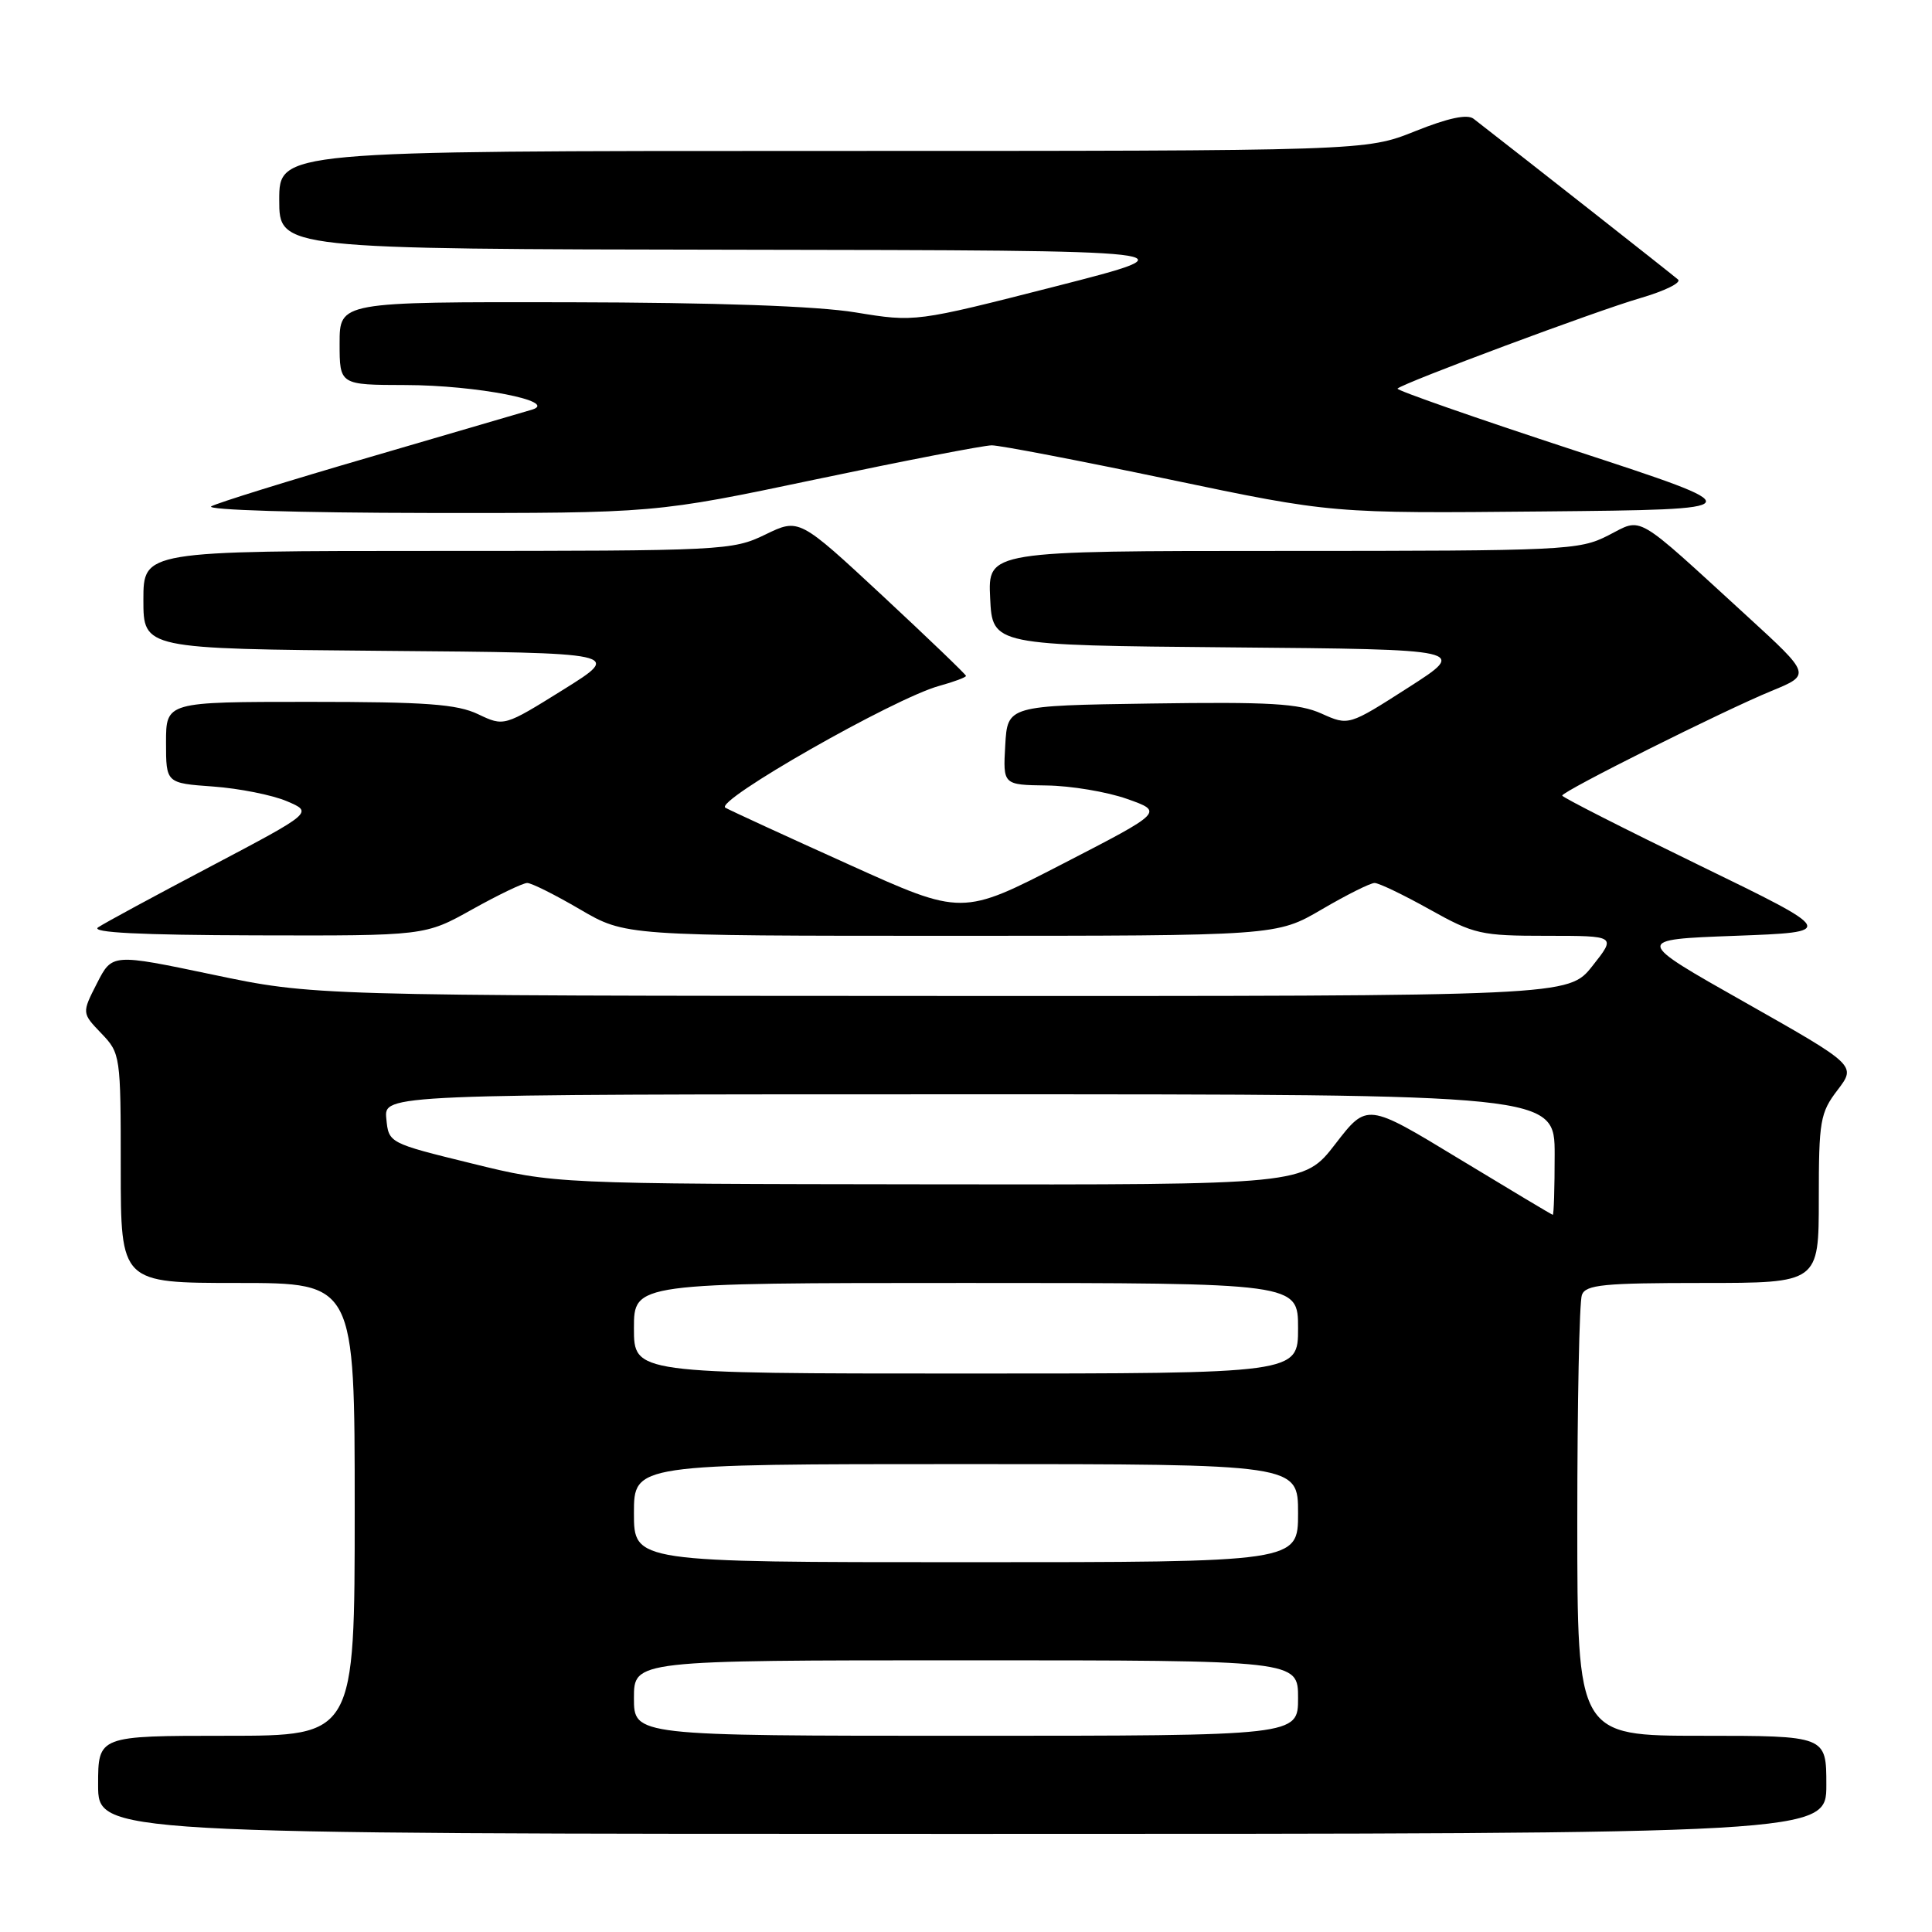 <?xml version="1.0" encoding="UTF-8" standalone="no"?>
<!DOCTYPE svg PUBLIC "-//W3C//DTD SVG 1.1//EN" "http://www.w3.org/Graphics/SVG/1.1/DTD/svg11.dtd" >
<svg xmlns="http://www.w3.org/2000/svg" xmlns:xlink="http://www.w3.org/1999/xlink" version="1.1" viewBox="0 0 256 256">
 <g >
 <path fill="currentColor"
d=" M 242.00 236.50 C 242.00 230.00 242.00 230.00 225.50 230.00 C 209.00 230.00 209.00 230.00 209.00 201.58 C 209.00 185.95 209.27 172.45 209.61 171.58 C 210.12 170.23 212.49 170.00 225.61 170.00 C 241.00 170.00 241.00 170.00 241.00 158.84 C 241.00 148.50 241.18 147.45 243.49 144.43 C 245.97 141.17 245.97 141.17 231.24 132.83 C 216.50 124.50 216.50 124.50 229.93 124.00 C 243.35 123.50 243.35 123.50 225.18 114.66 C 215.18 109.80 207.00 105.64 207.00 105.42 C 207.00 104.85 228.42 94.14 234.74 91.55 C 239.97 89.40 239.97 89.40 231.52 81.66 C 216.35 67.78 217.74 68.58 213.09 70.95 C 209.25 72.91 207.40 73.00 169.99 73.00 C 130.90 73.00 130.90 73.00 131.20 79.25 C 131.50 85.50 131.50 85.50 163.00 85.78 C 194.50 86.05 194.50 86.05 186.60 91.11 C 178.70 96.17 178.70 96.17 175.10 94.55 C 172.11 93.21 168.26 92.99 152.50 93.22 C 133.50 93.50 133.50 93.50 133.20 98.75 C 132.90 104.00 132.90 104.00 138.70 104.08 C 141.89 104.12 146.68 104.92 149.34 105.86 C 154.18 107.57 154.18 107.57 140.84 114.45 C 127.49 121.34 127.49 121.34 112.50 114.56 C 104.25 110.84 96.88 107.45 96.12 107.03 C 94.54 106.17 118.45 92.54 124.43 90.89 C 126.39 90.35 128.00 89.75 128.00 89.56 C 128.00 89.38 123.02 84.60 116.94 78.94 C 105.88 68.66 105.88 68.66 101.41 70.83 C 97.06 72.94 95.92 73.00 57.97 73.00 C 19.00 73.00 19.00 73.00 19.00 79.49 C 19.00 85.97 19.00 85.97 50.74 86.24 C 82.47 86.50 82.47 86.50 74.63 91.39 C 66.79 96.27 66.79 96.27 63.36 94.64 C 60.56 93.30 56.46 93.00 40.97 93.00 C 22.00 93.00 22.00 93.00 22.00 98.38 C 22.00 103.77 22.00 103.77 28.25 104.22 C 31.69 104.47 36.07 105.34 38.00 106.16 C 41.49 107.64 41.49 107.64 28.00 114.76 C 20.57 118.67 13.82 122.32 13.00 122.88 C 11.97 123.57 18.54 123.90 33.90 123.94 C 56.31 124.00 56.31 124.00 62.57 120.50 C 66.01 118.58 69.29 117.00 69.86 117.00 C 70.43 117.00 73.58 118.58 76.86 120.50 C 82.84 124.00 82.84 124.00 126.00 124.00 C 169.16 124.00 169.16 124.00 175.14 120.50 C 178.42 118.58 181.57 117.00 182.14 117.00 C 182.71 117.00 185.99 118.58 189.43 120.50 C 195.33 123.80 196.23 124.00 204.93 124.00 C 214.17 124.00 214.17 124.00 211.00 128.00 C 207.83 132.00 207.83 132.00 124.67 131.97 C 41.50 131.94 41.50 131.94 28.18 129.14 C 14.86 126.35 14.86 126.35 12.85 130.29 C 10.84 134.23 10.84 134.23 13.42 136.92 C 15.96 139.57 16.00 139.84 16.00 154.80 C 16.00 170.00 16.00 170.00 31.50 170.00 C 47.00 170.00 47.00 170.00 47.00 200.00 C 47.00 230.00 47.00 230.00 30.00 230.00 C 13.00 230.00 13.00 230.00 13.00 236.50 C 13.00 243.00 13.00 243.00 127.50 243.00 C 242.00 243.00 242.00 243.00 242.00 236.50 Z  M 108.15 63.51 C 119.89 61.04 130.36 59.01 131.41 59.01 C 132.45 59.00 143.03 61.03 154.91 63.52 C 176.50 68.04 176.50 68.04 204.50 67.77 C 232.50 67.50 232.50 67.50 208.65 59.69 C 195.53 55.39 184.97 51.70 185.18 51.49 C 185.94 50.73 211.60 41.16 217.35 39.50 C 220.57 38.56 222.82 37.46 222.35 37.04 C 221.69 36.45 202.12 21.06 195.26 15.74 C 194.43 15.09 191.89 15.63 187.50 17.39 C 180.98 20.00 180.98 20.00 108.99 20.00 C 37.00 20.00 37.00 20.00 37.00 26.50 C 37.00 33.00 37.00 33.00 97.75 33.09 C 158.50 33.18 158.50 33.18 139.89 37.94 C 121.28 42.69 121.28 42.69 113.39 41.40 C 108.24 40.55 94.99 40.09 75.25 40.05 C 45.00 40.00 45.00 40.00 45.00 45.50 C 45.00 51.00 45.00 51.00 53.75 51.02 C 63.12 51.04 74.11 53.18 70.50 54.28 C 69.40 54.61 59.73 57.44 49.00 60.57 C 38.27 63.69 28.82 66.63 28.00 67.09 C 27.16 67.57 39.72 67.95 56.65 67.97 C 86.81 68.00 86.81 68.00 108.15 63.51 Z  M 84.00 225.00 C 84.00 220.00 84.00 220.00 128.00 220.00 C 172.00 220.00 172.00 220.00 172.00 225.00 C 172.00 230.00 172.00 230.00 128.00 230.00 C 84.00 230.00 84.00 230.00 84.00 225.00 Z  M 84.00 200.50 C 84.00 194.00 84.00 194.00 128.00 194.00 C 172.00 194.00 172.00 194.00 172.00 200.50 C 172.00 207.00 172.00 207.00 128.00 207.00 C 84.00 207.00 84.00 207.00 84.00 200.50 Z  M 84.00 176.00 C 84.00 170.00 84.00 170.00 128.00 170.00 C 172.00 170.00 172.00 170.00 172.00 176.00 C 172.00 182.00 172.00 182.00 128.00 182.00 C 84.00 182.00 84.00 182.00 84.00 176.00 Z  M 193.32 153.54 C 181.14 146.14 181.14 146.14 176.95 151.57 C 172.76 157.00 172.76 157.00 123.13 156.93 C 73.50 156.87 73.50 156.87 62.50 154.16 C 51.50 151.46 51.50 151.46 51.19 148.23 C 50.87 145.00 50.87 145.00 128.44 145.00 C 206.00 145.00 206.00 145.00 206.00 153.00 C 206.00 157.40 205.89 160.99 205.75 160.97 C 205.61 160.95 200.02 157.60 193.32 153.54 Z "/>
</g>
</svg>